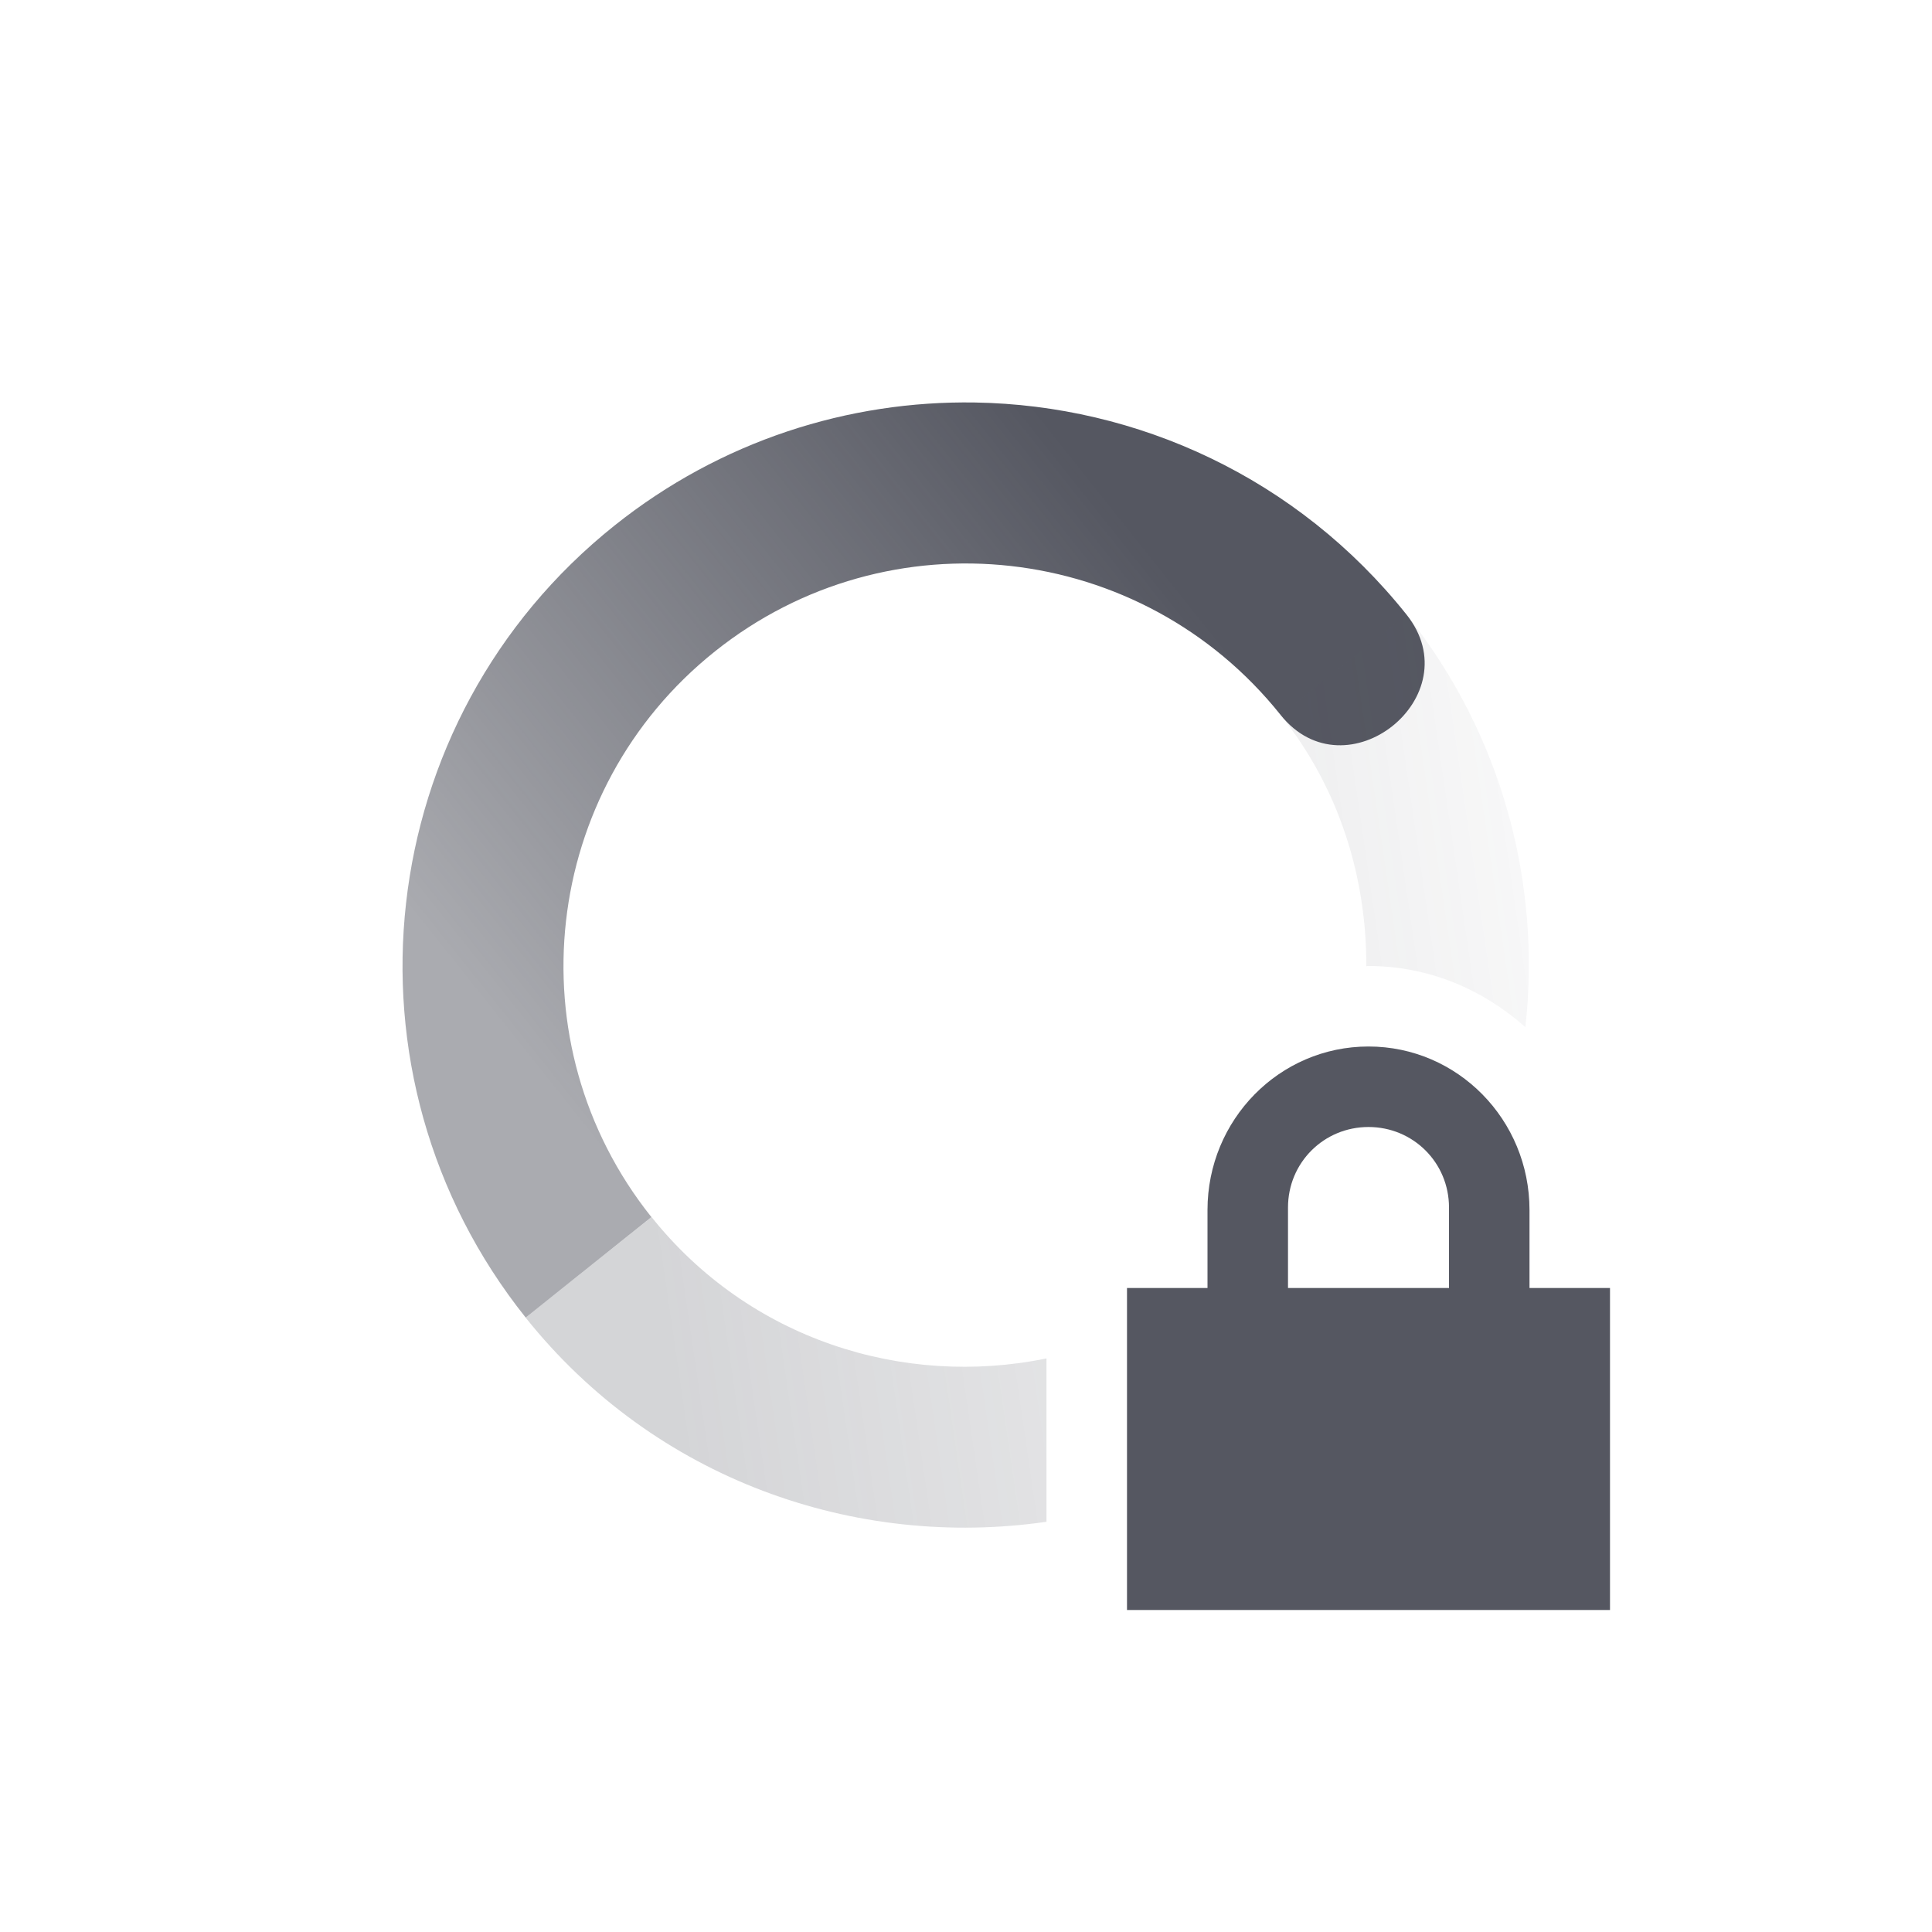 <?xml version="1.0" encoding="UTF-8" standalone="no"?>
<svg
   width="24"
   height="24"
   version="1.1"
   id="svg5875"
   sodipodi:docname="nm-vpn-connecting03.svg"
   inkscape:version="1.2.2 (b0a8486541, 2022-12-01)"
   xmlns:inkscape="http://www.inkscape.org/namespaces/inkscape"
   xmlns:sodipodi="http://sodipodi.sourceforge.net/DTD/sodipodi-0.dtd"
   xmlns="http://www.w3.org/2000/svg"
   xmlns:svg="http://www.w3.org/2000/svg">
  <sodipodi:namedview
     id="namedview5877"
     pagecolor="#ffffff"
     bordercolor="#000000"
     borderopacity="0.25"
     inkscape:showpageshadow="2"
     inkscape:pageopacity="0.0"
     inkscape:pagecheckerboard="0"
     inkscape:deskcolor="#d1d1d1"
     showgrid="false"
     inkscape:zoom="33.5"
     inkscape:cx="10.641791"
     inkscape:cy="12"
     inkscape:window-width="1920"
     inkscape:window-height="1019"
     inkscape:window-x="0"
     inkscape:window-y="0"
     inkscape:window-maximized="1"
     inkscape:current-layer="svg5875" />
  <defs
     id="defs5867">
    <linearGradient
       id="linearGradient3605"
       x1="7"
       x2="19"
       y1="12"
       y2="5"
       gradientTransform="matrix(.782 -.624 -.624 -.782 10.109 28.865)"
       gradientUnits="userSpaceOnUse">
      <stop
         offset="0"
         stop-color="#555761"
         stop-opacity=".5"
         id="stop5857" />
      <stop
         offset="1"
         stop-color="#555761"
         stop-opacity="0"
         id="stop5859" />
    </linearGradient>
    <linearGradient
       id="linearGradient3611"
       x1="7"
       x2="17"
       y1="12"
       y2="12"
       gradientTransform="matrix(-.782 .624 .624 .782 13.892 -4.865)"
       gradientUnits="userSpaceOnUse">
      <stop
         offset="0"
         stop-color="#555761"
         id="stop5862" />
      <stop
         offset="1"
         stop-color="#555761"
         stop-opacity=".5"
         id="stop5864" />
    </linearGradient>
  </defs>
  <path
     style="fill:url(#linearGradient3611)"
     d="m12.111 5c-1.568-0.025-3.156 0.474-4.478 1.529-3.021 2.412-3.515 6.817-1.103 9.838l1.562-1.248c-1.723-2.158-1.369-5.305 0.789-7.027 2.158-1.723 5.304-1.369 7.027 0.789 0.811 1.016 2.374-0.232 1.563-1.248-1.357-1.7-3.343-2.6-5.36-2.633z"
     id="path5869" />
  <path
     style="fill:url(#linearGradient3605);opacity:0.5"
     d="m17.471 7.633l-1.563 1.248c0.737 0.923 1.067 2.025 1.065 3.121 0.009 0 0.018-0.002 0.027-0.002 0.751 0 1.426 0.294 1.949 0.76 0.195-1.774-0.277-3.622-1.478-5.127zm-9.377 7.486l-1.565 1.248c1.606 2.013 4.095 2.88 6.471 2.537v-2.029c-1.781 0.365-3.694-0.237-4.906-1.756z"
     id="path5871" />
  <path
     fill="#555761"
     d="m17 13c-1.108 0-2 0.911-2 2.031v0.969h-1v4h6v-4h-1v-0.969c0-1.12-0.892-2.031-2-2.031zm0 1c0.554 0 1 0.442 1 1v1h-2v-1c0-0.558 0.446-1 1-1z"
     id="path5873" />
</svg>
